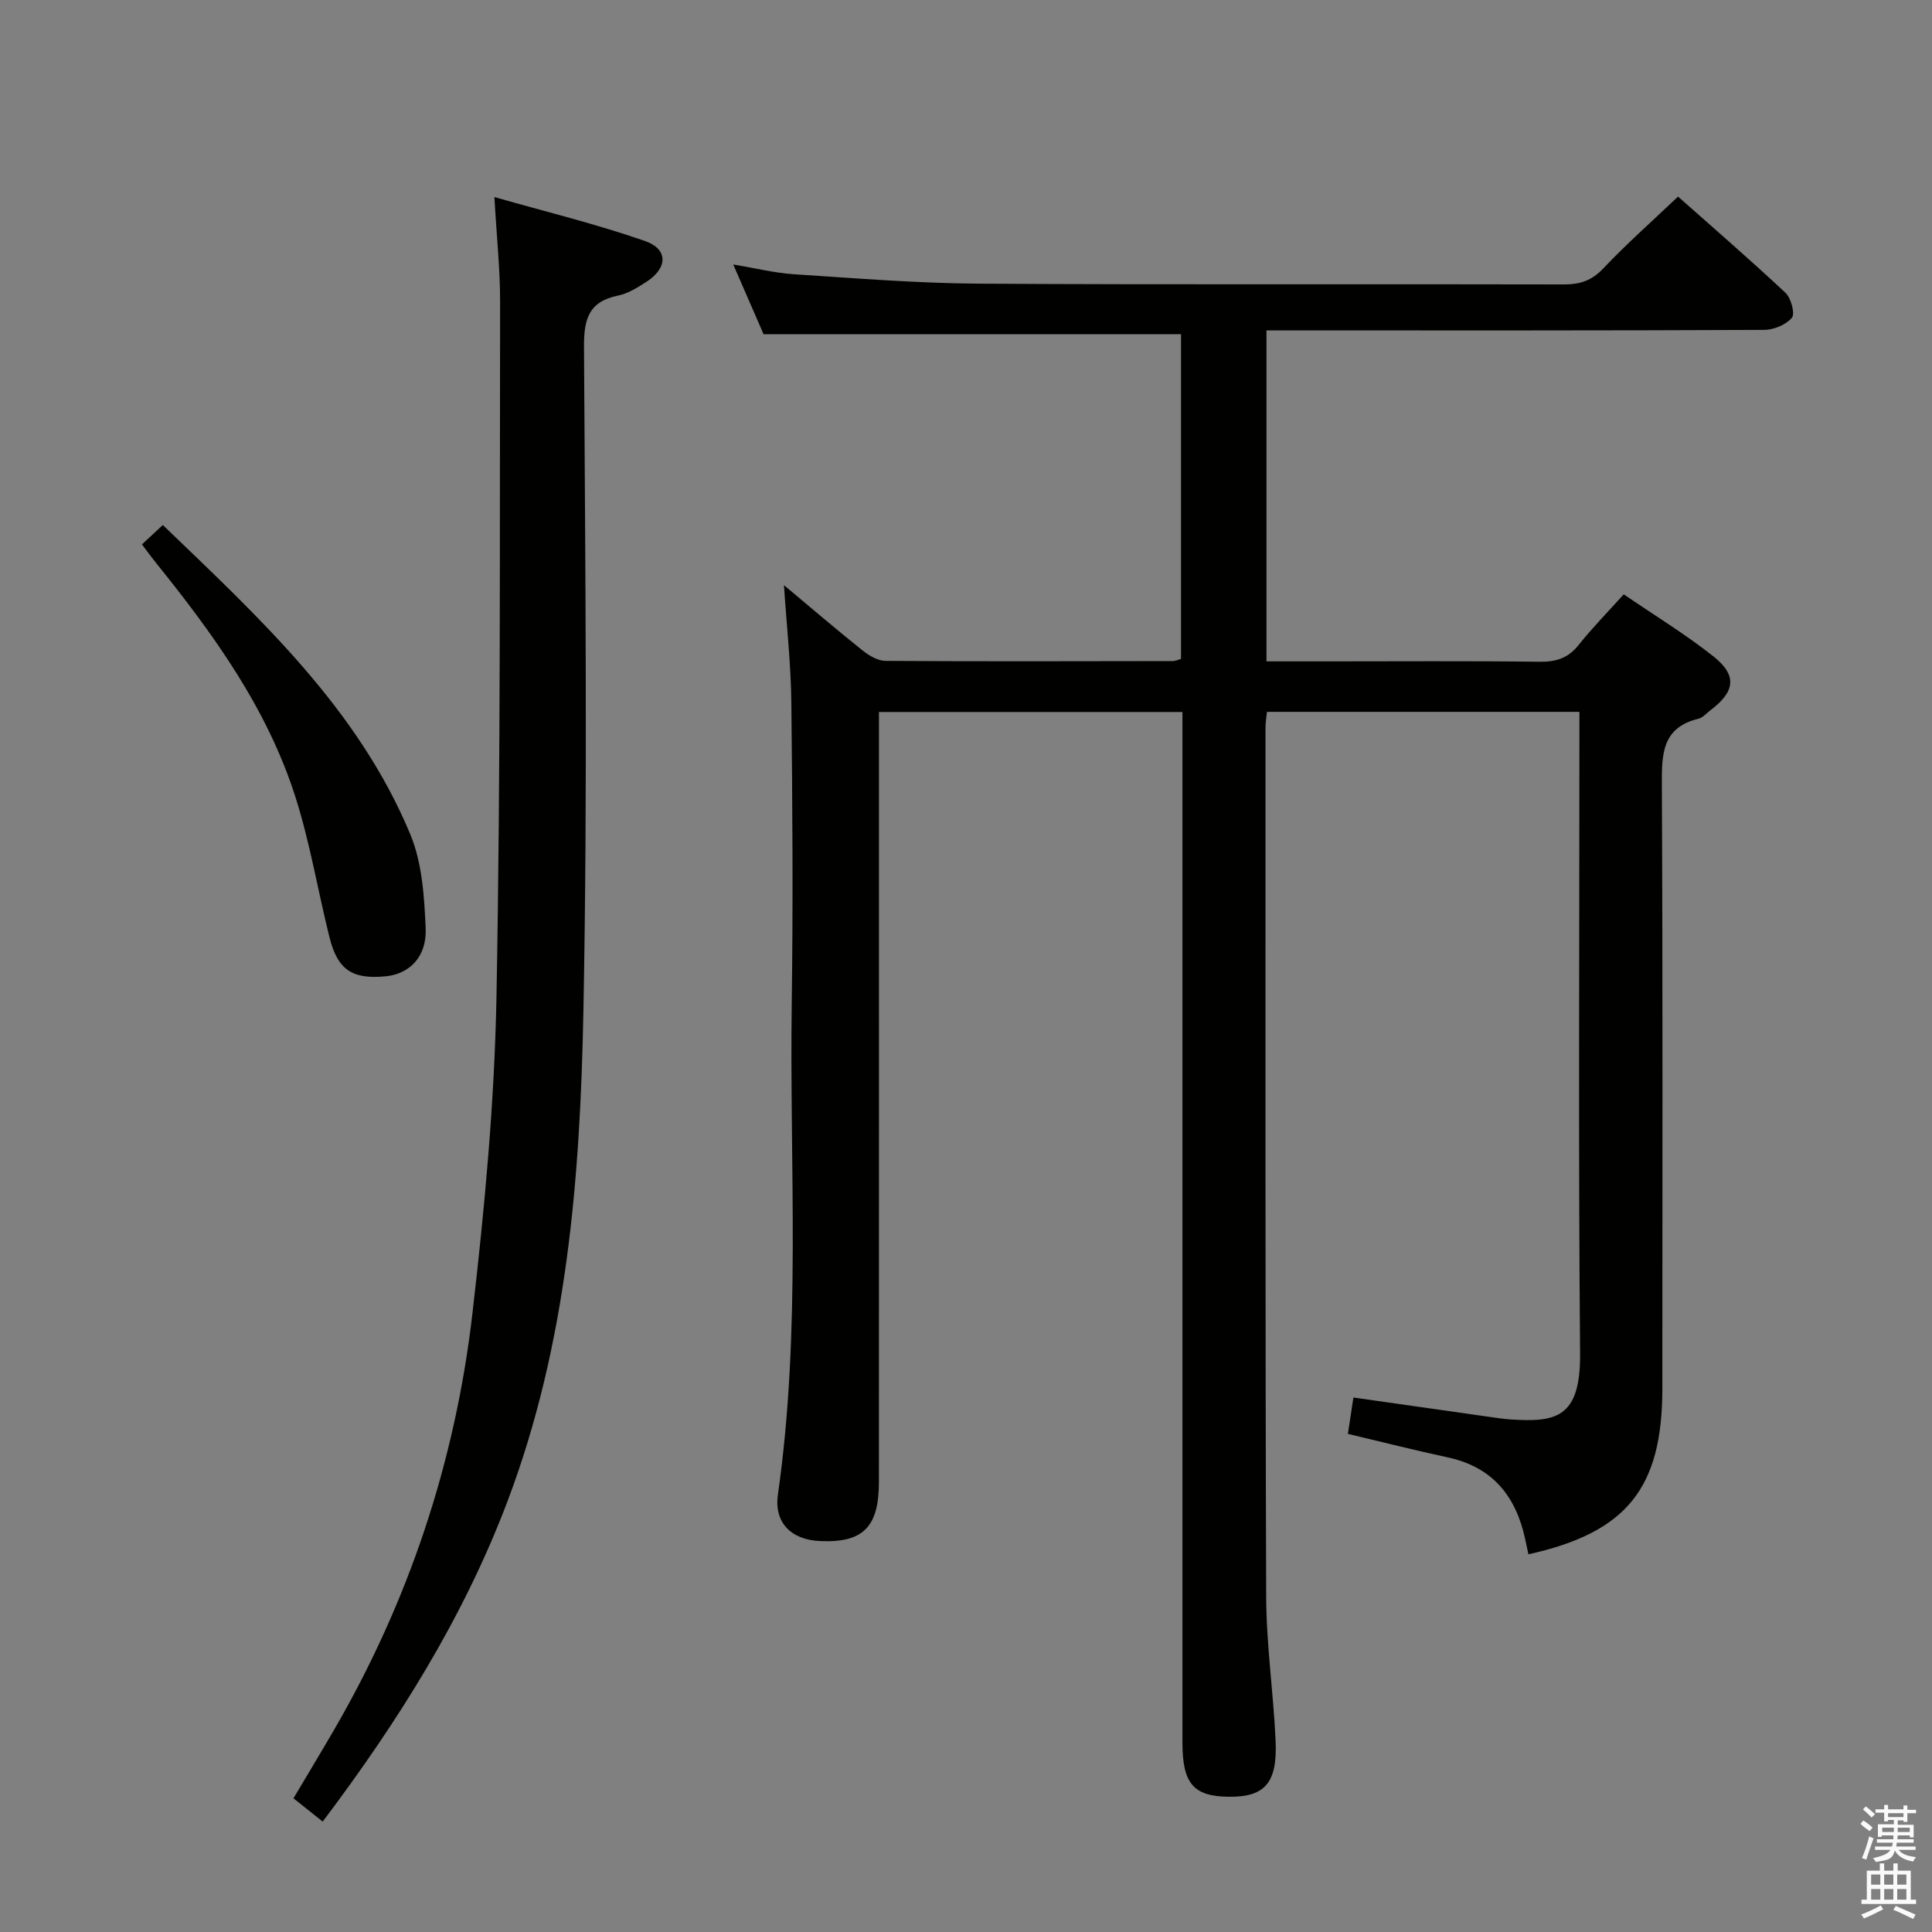 <svg enable-background="new 0 0 400 400" viewBox="0 0 400 400" xmlns="http://www.w3.org/2000/svg"><rect x="0" y="0" width="400" height="400" fill="#808080" stroke="none"/><path d="m385.2 377.6.6-.7c.6.4 1.3.9 1.9 1.5l-.6.7c-.8-.5-1.4-1-1.9-1.5zm.3 7.1c.6-1.4 1.1-2.9 1.5-4.5.3.1.6.3.9.4-.5 1.4-1 2.9-1.5 4.4zm.2-10.1.6-.6c.7.5 1.3 1.1 1.9 1.6l-.7.7c-.6-.6-1.2-1.2-1.8-1.7zm8.4-.8h.8v.9h1.8v.7h-1.8v1.8h-.8v-.3h-1.2v.9h3.3v2.6h-.8v-.4h-2.5c0 .3 0 .6-.1.8h3.4v.7h-3.5c0 .3-.1.6-.1.8h4v.7h-3.5c.7.9 1.9 1.3 3.6 1.5-.2.2-.4.5-.6.9-1.9-.3-3.2-1.1-3.8-2.3-.5 2.1-1.8 2-3.9 2.4-.2-.3-.4-.5-.6-.8 1.9-.4 3.1-.9 3.6-1.7h-3.2v-.7h3.5c.1-.2.1-.5.2-.8h-3.3v-.7h3.4c0-.2 0-.5 0-.8h-2.4v.3h-.8v-2.6h3.3v-.9h-1.2v.3h-.8v-1.8h-1.8v-.7h1.8v-.9h.8v.9h3.2zm-4.4 5.5h2.4c0-.3 0-.6 0-.9h-2.4zm1.2-3.1h3.2v-.8h-3.2zm4.4 2.2h-2.4v.9h2.5v-.9z" fill="#fafafb"/><path d="m389.2 385.8h.9v1.5h1.9v-1.5h.9v1.5h2.7v6h1.1v.9h-11.3v-.9h1.1v-6h2.7zm.2 8.7.5.8c-1.2.6-2.5 1.3-4 1.9-.2-.3-.3-.6-.6-.8 1.6-.6 3-1.3 4.1-1.9zm-2-4.3h1.9v-2.1h-1.9zm0 3.1h1.9v-2.2h-1.9zm2.7-3.1h1.9v-2.1h-1.9zm0 3.1h1.9v-2.2h-1.9zm2.4 1.3c1.4.6 2.7 1.2 4.1 1.8l-.5.9c-1.5-.7-2.8-1.4-4.1-1.9zm2.2-6.5h-1.9v2.1h1.9zm-1.9 5.2h1.9v-2.2h-1.9z" fill="#fafafb"/><g fill="#010100"><path d="m162.31 121.15c5.64 4.72 10.89 9.22 16.3 13.54 1.33 1.06 3.15 2.13 4.75 2.14 19.83.13 39.66.07 59.49.04.46 0 .92-.24 1.67-.45 0-22.42 0-44.84 0-67.23-28.63 0-57.18 0-86.43 0-1.74-4-3.84-8.82-6.28-14.43 4.6.76 8.56 1.76 12.57 2.02 12.77.83 25.56 1.87 38.35 1.95 40.33.25 80.66.05 120.99.16 3.4.01 5.84-.78 8.25-3.34 4.78-5.06 10.03-9.69 15.45-14.85 7.18 6.37 14.84 12.99 22.23 19.91 1.17 1.09 2.04 4.35 1.34 5.18-1.22 1.45-3.75 2.5-5.74 2.51-32.33.15-64.66.11-96.99.11-1.96 0-3.91 0-6.05 0v68.52h12.52c14.67 0 29.33-.11 43.99.08 3.46.05 5.96-.75 8.14-3.5 2.77-3.49 5.92-6.69 9.32-10.46 6.32 4.33 12.7 8.21 18.52 12.81 5.03 3.98 4.56 7.33-.61 11.22-.8.6-1.53 1.5-2.43 1.72-7.59 1.84-7.62 7.37-7.59 13.72.2 41.66.11 83.33.1 124.99 0 20.6-7.38 29.79-27.73 34.29-.22-1.04-.44-2.07-.66-3.11-1.91-8.91-6.76-14.97-16.06-16.96-6.79-1.46-13.53-3.18-20.65-4.86.37-2.45.73-4.83 1.14-7.53 9.56 1.36 19.01 2.71 28.46 4.05 1.32.19 2.64.39 3.96.48 9.46.64 14.63-.23 14.51-13.65-.37-42.16-.14-84.32-.14-126.49 0-1.99 0-3.98 0-6.35-21.59 0-42.98 0-64.69 0-.1 1.03-.3 2.14-.3 3.25.01 59.99-.07 119.99.14 179.98.03 9.95 1.51 19.89 1.95 29.85.39 8.73-2.27 11.62-9.7 11.54-7.32-.08-9.59-2.73-9.59-11.25 0-68.99 0-137.99 0-206.98 0-1.98 0-3.97 0-6.36-20.97 0-41.66 0-62.83 0v5.94c0 51.16.01 102.32-.01 153.49 0 9.35-3.3 12.62-12.18 12.22-5.98-.26-9.57-3.79-8.73-9.65 4.84-33.83 2.39-67.84 2.86-101.78.29-20.66.15-41.33-.08-61.99-.07-7.93-.96-15.85-1.53-24.49z"/><path d="m102.36 40.8c10.73 3.07 21.13 5.59 31.18 9.1 4.87 1.7 4.7 5.63.25 8.48-1.81 1.16-3.76 2.39-5.81 2.81-6.09 1.25-7.1 4.83-7.07 10.65.26 45.82.76 91.66-.12 137.47-.66 34.41-3.34 68.78-15.71 101.49-9.13 24.15-22.72 45.73-38.27 66.34-2.12-1.69-3.92-3.13-6.05-4.82 2.79-4.69 5.59-9.33 8.31-14.01 15.58-26.79 25.19-55.69 28.74-86.36 2.52-21.76 4.57-43.68 4.98-65.56.89-47.96.65-95.95.75-143.92.01-6.73-.72-13.48-1.18-21.67z"/><path d="m29.39 112.71c1.52-1.41 2.72-2.53 4.32-4.01 19.97 19.21 40.38 37.91 51.25 64.07 2.45 5.9 2.88 12.87 3.17 19.39.26 5.96-3.37 9.51-8.33 9.98-6.86.65-9.9-1.33-11.58-8.07-2.4-9.61-4.01-19.46-7-28.89-5.86-18.51-17.1-34-29.15-48.93-.82-1.02-1.59-2.09-2.68-3.54z"/></g></svg>